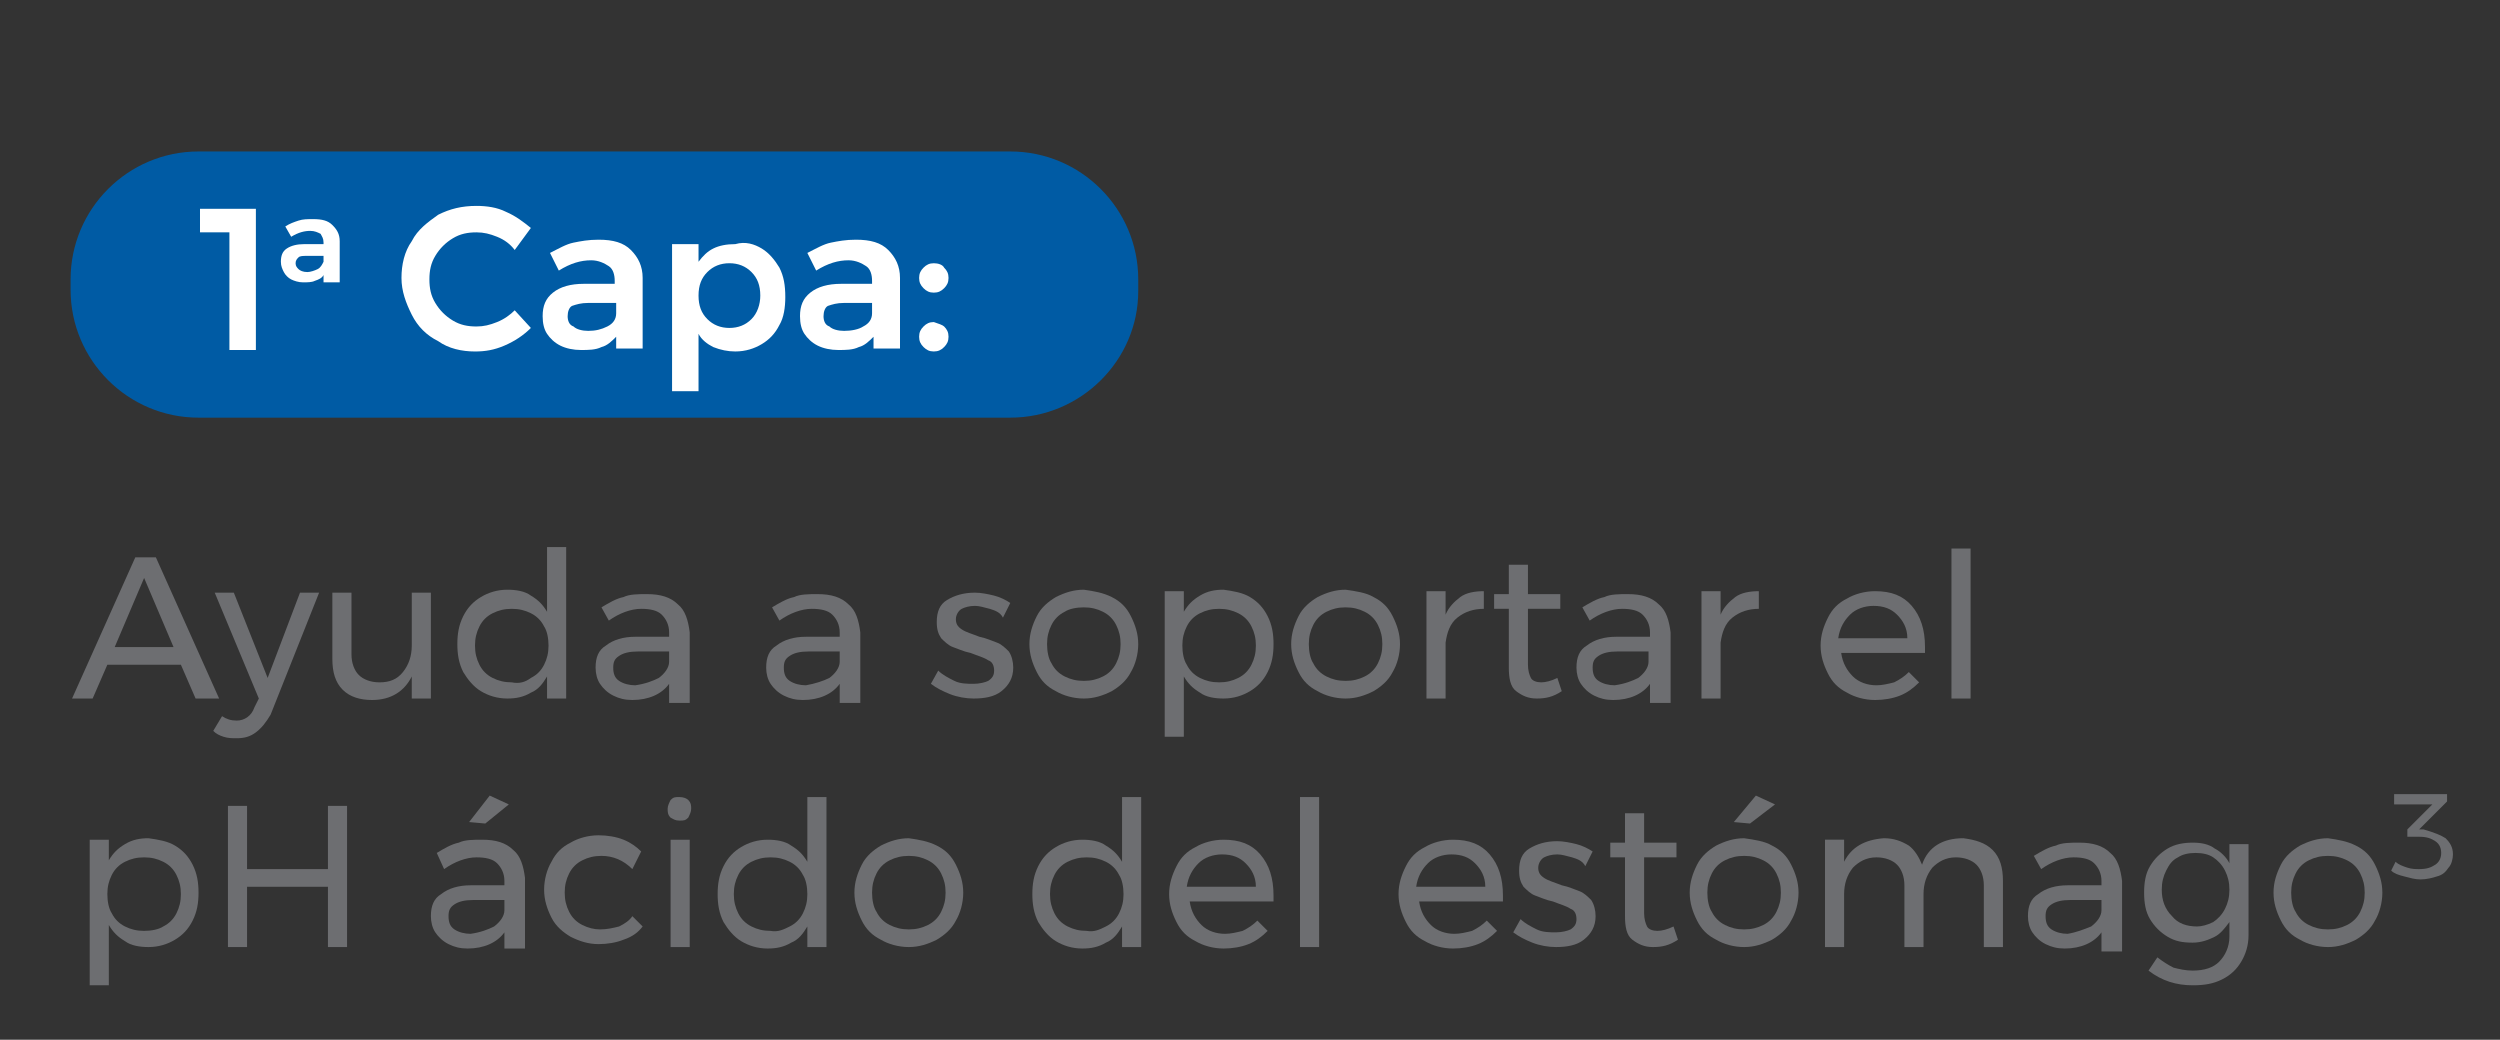 <?xml version="1.0" encoding="utf-8"?>
<!-- Generator: Adobe Illustrator 20.1.0, SVG Export Plug-In . SVG Version: 6.00 Build 0)  -->
<svg version="1.1" id="Layer_1" xmlns="http://www.w3.org/2000/svg" xmlns:xlink="http://www.w3.org/1999/xlink" x="0px" y="0px"
	 viewBox="0 0 170 70.7" style="enable-background:new 0 0 170 70.7;" xml:space="preserve">
<rect x="0" y="0" width="170" height="70.7" fill="#333333" stroke="none"/>
<style type="text/css">
	.st0{fill:#005BA4;}
	.st1{fill:#FFFFFF;}
	.st2{fill:#6D6E71;}
</style>
<path class="st0" d="M68.7,28.4H13.5c-4.8,0-8.7-3.9-8.7-8.7V19c0-4.8,3.9-8.7,8.7-8.7h55.2c4.8,0,8.7,3.9,8.7,8.7v0.8
	C77.4,24.5,73.5,28.4,68.7,28.4z"/>
<g>
	<path class="st1" d="M13.5,14.2h3.9v9.6h-1.8v-8h-2V14.2z"/>
	<path class="st1" d="M22,19.2v-0.5c-0.1,0.2-0.3,0.3-0.6,0.4c-0.2,0.1-0.5,0.1-0.8,0.1c-0.3,0-0.6-0.1-0.8-0.2
		c-0.2-0.1-0.4-0.3-0.5-0.5c-0.1-0.2-0.2-0.4-0.2-0.7c0-0.4,0.1-0.7,0.4-0.9c0.3-0.2,0.7-0.3,1.2-0.3H22v-0.1c0-0.3-0.1-0.4-0.2-0.6
		c-0.2-0.1-0.4-0.2-0.7-0.2c-0.4,0-0.8,0.1-1.3,0.4l-0.4-0.7c0.3-0.2,0.6-0.3,0.9-0.4c0.3-0.1,0.6-0.1,1-0.1c0.6,0,1,0.1,1.3,0.4
		c0.3,0.3,0.5,0.6,0.5,1.1l0,2.8H22z M21.6,18.3c0.2-0.1,0.3-0.3,0.4-0.5v-0.4h-1.1c-0.3,0-0.5,0-0.6,0.1c-0.1,0.1-0.2,0.2-0.2,0.4
		c0,0.2,0.1,0.3,0.2,0.4c0.1,0.1,0.3,0.2,0.6,0.2C21.1,18.5,21.4,18.4,21.6,18.3z"/>
	<path class="st1" d="M33.8,16.1c-0.5-0.2-0.9-0.3-1.4-0.3c-0.6,0-1.1,0.1-1.6,0.4c-0.5,0.3-0.9,0.7-1.2,1.2c-0.3,0.5-0.4,1-0.4,1.6
		c0,0.6,0.1,1.1,0.4,1.6c0.3,0.5,0.7,0.9,1.2,1.2c0.5,0.3,1,0.4,1.6,0.4c0.5,0,0.9-0.1,1.4-0.3c0.5-0.2,0.9-0.5,1.2-0.8l1.1,1.2
		c-0.5,0.5-1.1,0.9-1.8,1.2c-0.7,0.3-1.3,0.4-2,0.4c-0.9,0-1.8-0.2-2.5-0.7c-0.8-0.4-1.4-1-1.8-1.8c-0.4-0.8-0.7-1.6-0.7-2.5
		c0-0.9,0.2-1.8,0.7-2.5c0.4-0.8,1.1-1.3,1.8-1.8c0.8-0.4,1.6-0.6,2.6-0.6c0.7,0,1.4,0.1,2,0.4c0.7,0.3,1.2,0.7,1.7,1.1L35,17
		C34.7,16.6,34.3,16.3,33.8,16.1z"/>
	<path class="st1" d="M41.9,23.8v-0.9c-0.3,0.3-0.6,0.6-1,0.7c-0.4,0.2-0.9,0.2-1.4,0.2c-0.5,0-1-0.1-1.4-0.3
		c-0.4-0.2-0.7-0.5-0.9-0.8c-0.2-0.3-0.3-0.7-0.3-1.2c0-0.7,0.2-1.2,0.7-1.6c0.5-0.4,1.2-0.6,2.1-0.6h2.1v-0.2c0-0.4-0.1-0.8-0.4-1
		c-0.3-0.2-0.7-0.4-1.2-0.4c-0.7,0-1.4,0.2-2.2,0.7l-0.6-1.2c0.6-0.3,1.1-0.6,1.6-0.7c0.5-0.1,1-0.2,1.7-0.2c1,0,1.7,0.2,2.2,0.7
		c0.5,0.5,0.8,1.1,0.8,1.9l0,4.8H41.9z M41.3,22.2c0.4-0.2,0.6-0.5,0.6-0.9v-0.7H40c-0.5,0-0.8,0.1-1.1,0.2
		c-0.2,0.1-0.3,0.4-0.3,0.7c0,0.3,0.1,0.6,0.4,0.7c0.2,0.2,0.6,0.3,1,0.3C40.5,22.5,40.9,22.4,41.3,22.2z"/>
	<path class="st1" d="M51.8,16.9c0.5,0.3,0.9,0.8,1.2,1.3c0.3,0.6,0.4,1.2,0.4,2c0,0.7-0.1,1.4-0.4,1.9c-0.3,0.6-0.7,1-1.2,1.3
		c-0.5,0.3-1.1,0.5-1.8,0.5c-0.5,0-1-0.1-1.5-0.3c-0.4-0.2-0.8-0.5-1-0.9v3.9h-1.8v-10h1.8v1.2c0.3-0.4,0.6-0.7,1-0.9
		c0.4-0.2,0.9-0.3,1.5-0.3C50.7,16.4,51.3,16.6,51.8,16.9z M51.1,21.7c0.4-0.4,0.6-1,0.6-1.6c0-0.7-0.2-1.2-0.6-1.6
		c-0.4-0.4-0.9-0.6-1.5-0.6c-0.6,0-1.1,0.2-1.5,0.6c-0.4,0.4-0.6,0.9-0.6,1.6c0,0.7,0.2,1.2,0.6,1.6c0.4,0.4,0.9,0.6,1.5,0.6
		C50.2,22.3,50.7,22.1,51.1,21.7z"/>
	<path class="st1" d="M59.4,23.8v-0.9c-0.3,0.3-0.6,0.6-1,0.7c-0.4,0.2-0.9,0.2-1.4,0.2c-0.5,0-1-0.1-1.4-0.3
		c-0.4-0.2-0.7-0.5-0.9-0.8c-0.2-0.3-0.3-0.7-0.3-1.2c0-0.7,0.2-1.2,0.7-1.6c0.5-0.4,1.2-0.6,2.1-0.6h2.1v-0.2c0-0.4-0.1-0.8-0.4-1
		c-0.3-0.2-0.7-0.4-1.2-0.4c-0.7,0-1.4,0.2-2.2,0.7l-0.6-1.2c0.6-0.3,1.1-0.6,1.6-0.7c0.5-0.1,1-0.2,1.7-0.2c1,0,1.7,0.2,2.2,0.7
		c0.5,0.5,0.8,1.1,0.8,1.9l0,4.8H59.4z M58.7,22.2c0.4-0.2,0.6-0.5,0.6-0.9v-0.7h-1.9c-0.5,0-0.8,0.1-1.1,0.2
		c-0.2,0.1-0.3,0.4-0.3,0.7c0,0.3,0.1,0.6,0.4,0.7c0.2,0.2,0.6,0.3,1,0.3C57.9,22.5,58.4,22.4,58.7,22.2z"/>
	<path class="st1" d="M64.2,18.2c0.2,0.2,0.3,0.4,0.3,0.7c0,0.3-0.1,0.5-0.3,0.7c-0.2,0.2-0.4,0.3-0.7,0.3c-0.3,0-0.5-0.1-0.7-0.3
		s-0.3-0.4-0.3-0.7c0-0.3,0.1-0.5,0.3-0.7s0.4-0.3,0.7-0.3C63.8,17.9,64.1,18,64.2,18.2z M64.2,22.2c0.2,0.2,0.3,0.4,0.3,0.7
		c0,0.3-0.1,0.5-0.3,0.7c-0.2,0.2-0.4,0.3-0.7,0.3c-0.3,0-0.5-0.1-0.7-0.3s-0.3-0.4-0.3-0.7c0-0.3,0.1-0.5,0.3-0.7
		c0.2-0.2,0.4-0.3,0.7-0.3C63.8,22,64.1,22.1,64.2,22.2z"/>
</g>
<g>
	<path class="st2" d="M13.3,47.5l-1-2.3H7.3l-1,2.3H4.9l4.3-9.6h1.4l4.3,9.6H13.3z M7.8,44h4l-2-4.7L7.8,44z"/>
	<path class="st2" d="M17.4,49.8c-0.4,0.3-0.8,0.4-1.3,0.4c-0.3,0-0.6,0-0.9-0.1c-0.3-0.1-0.5-0.2-0.7-0.4l0.6-1
		c0.3,0.2,0.6,0.3,1,0.3c0.5,0,1-0.3,1.2-0.9l0.3-0.6l-3-7.2h1.3l2.3,5.8l2.2-5.8h1.3l-3.3,8.3C18.1,49.1,17.8,49.5,17.4,49.8z"/>
	<path class="st2" d="M29.3,40.2v7.3H28V46c-0.5,1-1.4,1.6-2.7,1.6c-0.8,0-1.5-0.2-2-0.7c-0.5-0.5-0.7-1.2-0.7-2.1v-4.5h1.3v4.2
		c0,0.6,0.2,1.1,0.5,1.4c0.3,0.3,0.8,0.5,1.4,0.5c0.7,0,1.2-0.2,1.6-0.7c0.4-0.5,0.6-1.1,0.6-1.8v-3.6H29.3z"/>
	<path class="st2" d="M38.5,37.3v10.2h-1.3V46c-0.3,0.5-0.6,0.9-1.1,1.1c-0.5,0.3-1,0.4-1.6,0.4c-0.7,0-1.3-0.2-1.8-0.5
		c-0.5-0.3-0.9-0.8-1.2-1.3c-0.3-0.6-0.4-1.2-0.4-1.9c0-0.7,0.1-1.3,0.4-1.9c0.3-0.6,0.7-1,1.2-1.3c0.5-0.3,1.1-0.5,1.8-0.5
		c0.6,0,1.2,0.1,1.6,0.4c0.5,0.3,0.8,0.6,1.1,1.1v-4.4H38.5z M36.1,46.1c0.4-0.2,0.7-0.5,0.9-0.9c0.2-0.4,0.3-0.8,0.3-1.3
		c0-0.5-0.1-1-0.3-1.3c-0.2-0.4-0.5-0.7-0.9-0.9c-0.4-0.2-0.8-0.3-1.3-0.3c-0.5,0-0.9,0.1-1.3,0.3c-0.4,0.2-0.7,0.5-0.9,0.9
		c-0.2,0.4-0.3,0.8-0.3,1.3c0,0.5,0.1,0.9,0.3,1.3c0.2,0.4,0.5,0.7,0.9,0.9c0.4,0.2,0.8,0.3,1.3,0.3C35.3,46.5,35.7,46.4,36.1,46.1z
		"/>
	<path class="st2" d="M45.5,47.5v-1c-0.5,0.7-1.4,1.1-2.5,1.1c-0.5,0-0.9-0.1-1.3-0.3c-0.4-0.2-0.7-0.5-0.9-0.8
		c-0.2-0.3-0.3-0.7-0.3-1.1c0-0.7,0.2-1.2,0.7-1.5c0.5-0.4,1.2-0.6,2-0.6h2.3v-0.3c0-0.5-0.2-0.9-0.5-1.2c-0.3-0.3-0.8-0.4-1.4-0.4
		c-0.7,0-1.5,0.3-2.2,0.8l-0.5-0.9c0.5-0.3,1-0.6,1.5-0.7c0.4-0.2,1-0.2,1.6-0.2c0.9,0,1.6,0.2,2.1,0.7c0.5,0.4,0.7,1.1,0.8,1.9
		l0,4.8H45.5z M44.8,46.1c0.4-0.3,0.7-0.7,0.7-1.1v-0.7h-2.1c-0.6,0-1,0.1-1.3,0.3c-0.3,0.2-0.4,0.4-0.4,0.8c0,0.4,0.1,0.7,0.4,0.9
		c0.3,0.2,0.7,0.3,1.1,0.3C43.9,46.5,44.4,46.3,44.8,46.1z"/>
	<path class="st2" d="M57.1,47.5v-1c-0.5,0.7-1.4,1.1-2.5,1.1c-0.5,0-0.9-0.1-1.3-0.3c-0.4-0.2-0.7-0.5-0.9-0.8
		c-0.2-0.3-0.3-0.7-0.3-1.1c0-0.7,0.2-1.2,0.7-1.5c0.5-0.4,1.2-0.6,2-0.6h2.3v-0.3c0-0.5-0.2-0.9-0.5-1.2c-0.3-0.3-0.8-0.4-1.4-0.4
		c-0.7,0-1.5,0.3-2.2,0.8l-0.5-0.9c0.5-0.3,1-0.6,1.5-0.7c0.4-0.2,1-0.2,1.6-0.2c0.9,0,1.6,0.2,2.1,0.7c0.5,0.4,0.7,1.1,0.8,1.9
		l0,4.8H57.1z M56.4,46.1c0.4-0.3,0.7-0.7,0.7-1.1v-0.7H55c-0.6,0-1,0.1-1.3,0.3c-0.3,0.2-0.4,0.4-0.4,0.8c0,0.4,0.1,0.7,0.4,0.9
		c0.3,0.2,0.7,0.3,1.1,0.3C55.4,46.5,56,46.3,56.4,46.1z"/>
	<path class="st2" d="M67.3,41.4c-0.4-0.1-0.7-0.2-1-0.2c-0.4,0-0.7,0.1-0.9,0.2c-0.2,0.1-0.4,0.4-0.4,0.7c0,0.3,0.1,0.5,0.4,0.7
		c0.3,0.2,0.7,0.3,1.2,0.5c0.5,0.1,0.9,0.3,1.2,0.4c0.3,0.1,0.6,0.4,0.8,0.6c0.2,0.3,0.3,0.7,0.3,1.1c0,0.7-0.3,1.2-0.8,1.6
		c-0.5,0.4-1.2,0.5-1.9,0.5c-0.5,0-1.1-0.1-1.6-0.3c-0.5-0.2-0.9-0.4-1.3-0.7l0.5-0.9c0.3,0.3,0.7,0.5,1.1,0.7
		c0.4,0.2,0.9,0.2,1.3,0.2c0.4,0,0.8-0.1,1-0.2c0.3-0.2,0.4-0.4,0.4-0.7c0-0.3-0.1-0.6-0.4-0.7c-0.3-0.2-0.7-0.3-1.2-0.5
		c-0.5-0.1-0.9-0.3-1.2-0.4c-0.3-0.1-0.6-0.4-0.8-0.6c-0.2-0.3-0.3-0.6-0.3-1.1c0-0.7,0.2-1.2,0.7-1.5c0.5-0.3,1.1-0.5,1.9-0.5
		c0.4,0,0.9,0.1,1.3,0.2c0.4,0.1,0.8,0.3,1.1,0.5l-0.5,1C68,41.6,67.6,41.5,67.3,41.4z"/>
	<path class="st2" d="M75.6,40.6c0.6,0.3,1,0.7,1.3,1.3c0.3,0.6,0.5,1.2,0.5,1.9c0,0.7-0.2,1.4-0.5,1.9c-0.3,0.6-0.8,1-1.3,1.3
		c-0.6,0.3-1.2,0.5-1.9,0.5c-0.7,0-1.4-0.2-1.9-0.5c-0.6-0.3-1-0.7-1.3-1.3c-0.3-0.6-0.5-1.2-0.5-1.9c0-0.7,0.2-1.3,0.5-1.9
		c0.3-0.6,0.8-1,1.3-1.3c0.6-0.3,1.2-0.5,1.9-0.5C74.4,40.2,75,40.3,75.6,40.6z M72.4,41.6c-0.4,0.2-0.7,0.5-0.9,0.9
		c-0.2,0.4-0.3,0.8-0.3,1.3c0,0.5,0.1,1,0.3,1.3c0.2,0.4,0.5,0.7,0.9,0.9c0.4,0.2,0.8,0.3,1.3,0.3c0.5,0,0.9-0.1,1.3-0.3
		c0.4-0.2,0.7-0.5,0.9-0.9c0.2-0.4,0.3-0.8,0.3-1.3c0-0.5-0.1-0.9-0.3-1.3c-0.2-0.4-0.5-0.7-0.9-0.9c-0.4-0.2-0.8-0.3-1.3-0.3
		C73.2,41.3,72.7,41.4,72.4,41.6z"/>
	<path class="st2" d="M85,40.6c0.5,0.3,0.9,0.7,1.2,1.3c0.3,0.6,0.4,1.2,0.4,1.9c0,0.7-0.1,1.3-0.4,1.9c-0.3,0.6-0.7,1-1.2,1.3
		c-0.5,0.3-1.1,0.5-1.8,0.5c-0.6,0-1.2-0.1-1.6-0.4c-0.5-0.3-0.8-0.6-1.1-1.1v4.1h-1.3v-9.9h1.3v1.4c0.3-0.5,0.6-0.8,1.1-1.1
		c0.5-0.3,1-0.4,1.6-0.4C83.9,40.2,84.5,40.3,85,40.6z M84.2,46.1c0.4-0.2,0.7-0.5,0.9-0.9c0.2-0.4,0.3-0.8,0.3-1.3
		c0-0.5-0.1-0.9-0.3-1.3c-0.2-0.4-0.5-0.7-0.9-0.9c-0.4-0.2-0.8-0.3-1.3-0.3c-0.5,0-0.9,0.1-1.3,0.3c-0.4,0.2-0.7,0.5-0.9,0.9
		c-0.2,0.4-0.3,0.8-0.3,1.3c0,0.5,0.1,1,0.3,1.3c0.2,0.4,0.5,0.7,0.9,0.9c0.4,0.2,0.8,0.3,1.3,0.3C83.4,46.4,83.8,46.3,84.2,46.1z"
		/>
	<path class="st2" d="M93.4,40.6c0.6,0.3,1,0.7,1.3,1.3c0.3,0.6,0.5,1.2,0.5,1.9c0,0.7-0.2,1.4-0.5,1.9c-0.3,0.6-0.8,1-1.3,1.3
		c-0.6,0.3-1.2,0.5-1.9,0.5c-0.7,0-1.4-0.2-1.9-0.5c-0.6-0.3-1-0.7-1.3-1.3c-0.3-0.6-0.5-1.2-0.5-1.9c0-0.7,0.2-1.3,0.5-1.9
		c0.3-0.6,0.8-1,1.3-1.3c0.6-0.3,1.2-0.5,1.9-0.5C92.2,40.2,92.9,40.3,93.4,40.6z M90.2,41.6c-0.4,0.2-0.7,0.5-0.9,0.9
		c-0.2,0.4-0.3,0.8-0.3,1.3c0,0.5,0.1,1,0.3,1.3c0.2,0.4,0.5,0.7,0.9,0.9c0.4,0.2,0.8,0.3,1.3,0.3c0.5,0,0.9-0.1,1.3-0.3
		c0.4-0.2,0.7-0.5,0.9-0.9c0.2-0.4,0.3-0.8,0.3-1.3c0-0.5-0.1-0.9-0.3-1.3c-0.2-0.4-0.5-0.7-0.9-0.9c-0.4-0.2-0.8-0.3-1.3-0.3
		C91,41.3,90.6,41.4,90.2,41.6z"/>
	<path class="st2" d="M99.3,40.6c0.4-0.3,1-0.4,1.6-0.4v1.2c-0.7,0-1.3,0.2-1.8,0.6c-0.5,0.4-0.7,1-0.8,1.7v3.8H97v-7.3h1.3v1.6
		C98.5,41.3,98.9,40.9,99.3,40.6z"/>
	<path class="st2" d="M106.2,47c-0.6,0.4-1.1,0.5-1.7,0.5c-0.6,0-1-0.2-1.4-0.5c-0.4-0.3-0.5-0.9-0.5-1.6v-4h-1v-1h1v-2h1.3v2h2.2v1
		h-2.2v3.8c0,0.4,0.1,0.7,0.2,0.9c0.1,0.2,0.4,0.3,0.7,0.3c0.3,0,0.7-0.1,1.1-0.3L106.2,47z"/>
	<path class="st2" d="M112.2,47.5v-1c-0.5,0.7-1.4,1.1-2.5,1.1c-0.5,0-0.9-0.1-1.3-0.3c-0.4-0.2-0.7-0.5-0.9-0.8
		c-0.2-0.3-0.3-0.7-0.3-1.1c0-0.7,0.2-1.2,0.7-1.5c0.5-0.4,1.2-0.6,2-0.6h2.3v-0.3c0-0.5-0.2-0.9-0.5-1.2c-0.3-0.3-0.8-0.4-1.4-0.4
		c-0.7,0-1.5,0.3-2.2,0.8l-0.5-0.9c0.5-0.3,1-0.6,1.5-0.7c0.4-0.2,1-0.2,1.6-0.2c0.9,0,1.6,0.2,2.1,0.7c0.5,0.4,0.7,1.1,0.8,1.9
		l0,4.8H112.2z M111.4,46.1c0.4-0.3,0.7-0.7,0.7-1.1v-0.7H110c-0.6,0-1,0.1-1.3,0.3c-0.3,0.2-0.4,0.4-0.4,0.8c0,0.4,0.1,0.7,0.4,0.9
		c0.3,0.2,0.7,0.3,1.1,0.3C110.5,46.5,111,46.3,111.4,46.1z"/>
	<path class="st2" d="M118,40.6c0.4-0.3,1-0.4,1.6-0.4v1.2c-0.7,0-1.3,0.2-1.8,0.6c-0.5,0.4-0.7,1-0.8,1.7v3.8h-1.3v-7.3h1.3v1.6
		C117.2,41.3,117.6,40.9,118,40.6z"/>
	<path class="st2" d="M130,41.2c0.6,0.7,0.9,1.6,0.9,2.8c0,0.2,0,0.3,0,0.4h-5.7c0.1,0.7,0.4,1.2,0.8,1.6c0.4,0.4,1,0.6,1.6,0.6
		c0.4,0,0.8-0.1,1.2-0.2c0.4-0.2,0.7-0.4,1-0.7l0.7,0.7c-0.4,0.4-0.8,0.7-1.3,0.9c-0.5,0.2-1.1,0.3-1.7,0.3c-0.7,0-1.4-0.2-1.9-0.5
		c-0.6-0.3-1-0.7-1.3-1.3c-0.3-0.6-0.5-1.2-0.5-1.9c0-0.7,0.2-1.3,0.5-1.9c0.3-0.6,0.7-1,1.3-1.3c0.5-0.3,1.2-0.5,1.9-0.5
		C128.6,40.2,129.4,40.5,130,41.2z M129.7,43.4c0-0.7-0.3-1.2-0.7-1.6c-0.4-0.4-0.9-0.6-1.6-0.6c-0.6,0-1.2,0.2-1.6,0.6
		c-0.4,0.4-0.7,0.9-0.8,1.6H129.7z"/>
	<path class="st2" d="M132.7,37.3h1.3v10.2h-1.3V37.3z"/>
	<path class="st2" d="M11.9,57.5c0.5,0.3,0.9,0.7,1.2,1.3c0.3,0.6,0.4,1.2,0.4,1.9c0,0.7-0.1,1.3-0.4,1.9c-0.3,0.6-0.7,1-1.2,1.3
		c-0.5,0.3-1.1,0.5-1.8,0.5c-0.6,0-1.2-0.1-1.6-0.4c-0.5-0.3-0.8-0.6-1.1-1.1v4.1H6.1v-9.9h1.3v1.4c0.3-0.5,0.6-0.8,1.1-1.1
		c0.5-0.3,1-0.4,1.6-0.4C10.8,57.1,11.4,57.2,11.9,57.5z M11.1,63c0.4-0.2,0.7-0.5,0.9-0.9c0.2-0.4,0.3-0.8,0.3-1.3
		c0-0.5-0.1-0.9-0.3-1.3c-0.2-0.4-0.5-0.7-0.9-0.9c-0.4-0.2-0.8-0.3-1.3-0.3c-0.5,0-0.9,0.1-1.3,0.3c-0.4,0.2-0.7,0.5-0.9,0.9
		c-0.2,0.4-0.3,0.8-0.3,1.3c0,0.5,0.1,1,0.3,1.3c0.2,0.4,0.5,0.7,0.9,0.9s0.8,0.3,1.3,0.3C10.3,63.3,10.8,63.2,11.1,63z"/>
	<path class="st2" d="M15.5,54.8h1.3v4.3h5.5v-4.3h1.3v9.6h-1.3v-4.1h-5.5v4.1h-1.3V54.8z"/>
	<path class="st2" d="M34.3,64.4v-1c-0.5,0.7-1.4,1.1-2.5,1.1c-0.5,0-0.9-0.1-1.3-0.3c-0.4-0.2-0.7-0.5-0.9-0.8
		c-0.2-0.3-0.3-0.7-0.3-1.1c0-0.7,0.2-1.2,0.7-1.5c0.5-0.4,1.2-0.6,2-0.6h2.3v-0.3c0-0.5-0.2-0.9-0.5-1.2c-0.3-0.3-0.8-0.4-1.4-0.4
		c-0.7,0-1.5,0.3-2.2,0.8L29.7,58c0.5-0.3,1-0.6,1.5-0.7c0.4-0.2,1-0.2,1.6-0.2c0.9,0,1.6,0.2,2.1,0.7c0.5,0.4,0.7,1.1,0.8,1.9
		l0,4.8H34.3z M33.6,63c0.4-0.3,0.7-0.7,0.7-1.1v-0.7h-2.1c-0.6,0-1,0.1-1.3,0.3c-0.3,0.2-0.4,0.4-0.4,0.8c0,0.4,0.1,0.7,0.4,0.9
		c0.3,0.2,0.7,0.3,1.1,0.3C32.7,63.4,33.2,63.2,33.6,63z M33.3,54.1l1.3,0.6L33,56l-1.1-0.1L33.3,54.1z"/>
	<path class="st2" d="M40.9,58.2c-0.5,0-0.9,0.1-1.3,0.3c-0.4,0.2-0.7,0.5-0.9,0.9c-0.2,0.4-0.3,0.8-0.3,1.3c0,0.5,0.1,0.9,0.3,1.3
		c0.2,0.4,0.5,0.7,0.9,0.9c0.4,0.2,0.8,0.3,1.2,0.3c0.5,0,0.9-0.1,1.3-0.2c0.4-0.2,0.7-0.4,0.9-0.7l0.7,0.7
		c-0.3,0.4-0.7,0.7-1.3,0.9c-0.5,0.2-1.1,0.3-1.7,0.3c-0.7,0-1.3-0.2-1.9-0.5c-0.5-0.3-1-0.7-1.3-1.3c-0.3-0.6-0.5-1.2-0.5-1.9
		c0-0.7,0.2-1.4,0.5-1.9c0.3-0.6,0.7-1,1.3-1.3c0.5-0.3,1.2-0.5,1.9-0.5c0.6,0,1.2,0.1,1.7,0.3c0.5,0.2,0.9,0.5,1.2,0.8L43,59.1
		C42.4,58.5,41.7,58.2,40.9,58.2z"/>
	<path class="st2" d="M46.8,54.4C47,54.6,47,54.8,47,55s-0.1,0.4-0.2,0.6c-0.2,0.2-0.3,0.2-0.6,0.2s-0.4-0.1-0.6-0.2
		c-0.2-0.2-0.2-0.4-0.2-0.6s0.1-0.4,0.2-0.6c0.2-0.2,0.3-0.2,0.6-0.2S46.7,54.3,46.8,54.4z M45.6,57.1h1.3v7.3h-1.3V57.1z"/>
	<path class="st2" d="M56.2,54.2v10.2h-1.3v-1.4c-0.3,0.5-0.6,0.9-1.1,1.1c-0.5,0.3-1,0.4-1.6,0.4c-0.7,0-1.3-0.2-1.8-0.5
		c-0.5-0.3-0.9-0.8-1.2-1.3c-0.3-0.6-0.4-1.2-0.4-1.9c0-0.7,0.1-1.3,0.4-1.9c0.3-0.6,0.7-1,1.2-1.3c0.5-0.3,1.1-0.5,1.8-0.5
		c0.6,0,1.2,0.1,1.6,0.4c0.5,0.3,0.8,0.6,1.1,1.1v-4.4H56.2z M53.7,63c0.4-0.2,0.7-0.5,0.9-0.9c0.2-0.4,0.3-0.8,0.3-1.3
		c0-0.5-0.1-1-0.3-1.3c-0.2-0.4-0.5-0.7-0.9-0.9c-0.4-0.2-0.8-0.3-1.3-0.3c-0.5,0-0.9,0.1-1.3,0.3c-0.4,0.2-0.7,0.5-0.9,0.9
		c-0.2,0.4-0.3,0.8-0.3,1.3c0,0.5,0.1,0.9,0.3,1.3c0.2,0.4,0.5,0.7,0.9,0.9c0.4,0.2,0.8,0.3,1.3,0.3C52.9,63.4,53.3,63.2,53.7,63z"
		/>
	<path class="st2" d="M63.7,57.5c0.6,0.3,1,0.7,1.3,1.3c0.3,0.6,0.5,1.2,0.5,1.9c0,0.7-0.2,1.4-0.5,1.9c-0.3,0.6-0.8,1-1.3,1.3
		c-0.6,0.3-1.2,0.5-1.9,0.5c-0.7,0-1.4-0.2-1.9-0.5c-0.6-0.3-1-0.7-1.3-1.3c-0.3-0.6-0.5-1.2-0.5-1.9c0-0.7,0.2-1.3,0.5-1.9
		c0.3-0.6,0.8-1,1.3-1.3c0.6-0.3,1.2-0.5,1.9-0.5C62.5,57.1,63.1,57.2,63.7,57.5z M60.5,58.5c-0.4,0.2-0.7,0.5-0.9,0.9
		c-0.2,0.4-0.3,0.8-0.3,1.3c0,0.5,0.1,1,0.3,1.3c0.2,0.4,0.5,0.7,0.9,0.9c0.4,0.2,0.8,0.3,1.3,0.3c0.5,0,0.9-0.1,1.3-0.3
		c0.4-0.2,0.7-0.5,0.9-0.9c0.2-0.4,0.3-0.8,0.3-1.3c0-0.5-0.1-0.9-0.3-1.3c-0.2-0.4-0.5-0.7-0.9-0.9c-0.4-0.2-0.8-0.3-1.3-0.3
		C61.3,58.2,60.9,58.3,60.5,58.5z"/>
	<path class="st2" d="M77.6,54.2v10.2h-1.3v-1.4c-0.3,0.5-0.6,0.9-1.1,1.1c-0.5,0.3-1,0.4-1.6,0.4c-0.7,0-1.3-0.2-1.8-0.5
		c-0.5-0.3-0.9-0.8-1.2-1.3c-0.3-0.6-0.4-1.2-0.4-1.9c0-0.7,0.1-1.3,0.4-1.9c0.3-0.6,0.7-1,1.2-1.3c0.5-0.3,1.1-0.5,1.8-0.5
		c0.6,0,1.2,0.1,1.6,0.4c0.5,0.3,0.8,0.6,1.1,1.1v-4.4H77.6z M75.2,63c0.4-0.2,0.7-0.5,0.9-0.9c0.2-0.4,0.3-0.8,0.3-1.3
		c0-0.5-0.1-1-0.3-1.3c-0.2-0.4-0.5-0.7-0.9-0.9c-0.4-0.2-0.8-0.3-1.3-0.3c-0.5,0-0.9,0.1-1.3,0.3c-0.4,0.2-0.7,0.5-0.9,0.9
		c-0.2,0.4-0.3,0.8-0.3,1.3c0,0.5,0.1,0.9,0.3,1.3c0.2,0.4,0.5,0.7,0.9,0.9c0.4,0.2,0.8,0.3,1.3,0.3C74.4,63.4,74.8,63.2,75.2,63z"
		/>
	<path class="st2" d="M85.7,58.1c0.6,0.7,0.9,1.6,0.9,2.8c0,0.2,0,0.3,0,0.4h-5.7c0.1,0.7,0.4,1.2,0.8,1.6c0.4,0.4,1,0.6,1.6,0.6
		c0.4,0,0.8-0.1,1.2-0.2c0.4-0.2,0.7-0.4,1-0.7l0.7,0.7c-0.4,0.4-0.8,0.7-1.3,0.9c-0.5,0.2-1.1,0.3-1.7,0.3c-0.7,0-1.4-0.2-1.9-0.5
		c-0.6-0.3-1-0.7-1.3-1.3c-0.3-0.6-0.5-1.2-0.5-1.9c0-0.7,0.2-1.3,0.5-1.9c0.3-0.6,0.7-1,1.3-1.3c0.5-0.3,1.2-0.5,1.9-0.5
		C84.3,57.1,85.1,57.4,85.7,58.1z M85.4,60.3c0-0.7-0.3-1.2-0.7-1.6c-0.4-0.4-0.9-0.6-1.6-0.6c-0.6,0-1.2,0.2-1.6,0.6
		c-0.4,0.4-0.7,0.9-0.8,1.6H85.4z"/>
	<path class="st2" d="M88.4,54.2h1.3v10.2h-1.3V54.2z"/>
	<path class="st2" d="M101.3,58.1c0.6,0.7,0.9,1.6,0.9,2.8c0,0.2,0,0.3,0,0.4h-5.7c0.1,0.7,0.4,1.2,0.8,1.6c0.4,0.4,1,0.6,1.6,0.6
		c0.4,0,0.8-0.1,1.2-0.2c0.4-0.2,0.7-0.4,1-0.7l0.7,0.7c-0.4,0.4-0.8,0.7-1.3,0.9c-0.5,0.2-1.1,0.3-1.7,0.3c-0.7,0-1.4-0.2-1.9-0.5
		c-0.6-0.3-1-0.7-1.3-1.3c-0.3-0.6-0.5-1.2-0.5-1.9c0-0.7,0.2-1.3,0.5-1.9c0.3-0.6,0.7-1,1.3-1.3c0.5-0.3,1.2-0.5,1.9-0.5
		C99.9,57.1,100.7,57.4,101.3,58.1z M101,60.3c0-0.7-0.3-1.2-0.7-1.6c-0.4-0.4-0.9-0.6-1.6-0.6c-0.6,0-1.2,0.2-1.6,0.6
		c-0.4,0.4-0.7,0.9-0.8,1.6H101z"/>
	<path class="st2" d="M106.9,58.3c-0.4-0.1-0.7-0.2-1-0.2c-0.4,0-0.7,0.1-0.9,0.2c-0.2,0.1-0.4,0.4-0.4,0.7c0,0.3,0.1,0.5,0.4,0.7
		c0.3,0.2,0.7,0.3,1.2,0.5c0.5,0.1,0.9,0.3,1.2,0.4c0.3,0.1,0.6,0.4,0.8,0.6c0.2,0.3,0.3,0.7,0.3,1.1c0,0.7-0.3,1.2-0.8,1.6
		c-0.5,0.4-1.2,0.5-1.9,0.5c-0.5,0-1.1-0.1-1.6-0.3c-0.5-0.2-0.9-0.4-1.3-0.7l0.5-0.9c0.3,0.3,0.7,0.5,1.1,0.7
		c0.4,0.2,0.9,0.2,1.3,0.2c0.4,0,0.8-0.1,1-0.2c0.3-0.2,0.4-0.4,0.4-0.7c0-0.3-0.1-0.6-0.4-0.7c-0.3-0.2-0.7-0.3-1.2-0.5
		c-0.5-0.1-0.9-0.3-1.2-0.4c-0.3-0.1-0.6-0.4-0.8-0.6c-0.2-0.3-0.3-0.6-0.3-1.1c0-0.7,0.2-1.2,0.7-1.5c0.5-0.3,1.1-0.5,1.9-0.5
		c0.4,0,0.9,0.1,1.3,0.2c0.4,0.1,0.8,0.3,1.1,0.5l-0.5,1C107.6,58.5,107.2,58.4,106.9,58.3z"/>
	<path class="st2" d="M114.1,63.9c-0.6,0.4-1.1,0.5-1.7,0.5c-0.6,0-1-0.2-1.4-0.5c-0.4-0.3-0.5-0.9-0.5-1.6v-4h-1v-1h1v-2h1.3v2h2.2
		v1h-2.2v3.8c0,0.4,0.1,0.7,0.2,0.9c0.1,0.2,0.4,0.3,0.7,0.3c0.3,0,0.7-0.1,1.1-0.3L114.1,63.9z"/>
	<path class="st2" d="M120.5,57.5c0.6,0.3,1,0.7,1.3,1.3c0.3,0.6,0.5,1.2,0.5,1.9c0,0.7-0.2,1.4-0.5,1.9c-0.3,0.6-0.8,1-1.3,1.3
		c-0.6,0.3-1.2,0.5-1.9,0.5c-0.7,0-1.4-0.2-1.9-0.5c-0.6-0.3-1-0.7-1.3-1.3c-0.3-0.6-0.5-1.2-0.5-1.9c0-0.7,0.2-1.3,0.5-1.9
		c0.3-0.6,0.8-1,1.3-1.3c0.6-0.3,1.2-0.5,1.9-0.5C119.3,57.1,120,57.2,120.5,57.5z M117.3,58.5c-0.4,0.2-0.7,0.5-0.9,0.9
		c-0.2,0.4-0.3,0.8-0.3,1.3c0,0.5,0.1,1,0.3,1.3c0.2,0.4,0.5,0.7,0.9,0.9c0.4,0.2,0.8,0.3,1.3,0.3c0.5,0,0.9-0.1,1.3-0.3
		c0.4-0.2,0.7-0.5,0.9-0.9c0.2-0.4,0.3-0.8,0.3-1.3c0-0.5-0.1-0.9-0.3-1.3c-0.2-0.4-0.5-0.7-0.9-0.9c-0.4-0.2-0.8-0.3-1.3-0.3
		C118.1,58.2,117.7,58.3,117.3,58.5z M119.4,54.1l1.3,0.6L119,56l-1.1-0.1L119.4,54.1z"/>
	<path class="st2" d="M135.5,57.8c0.5,0.5,0.7,1.2,0.7,2.1v4.5h-1.3v-4.2c0-0.6-0.2-1.1-0.5-1.4c-0.3-0.3-0.8-0.5-1.4-0.5
		c-0.7,0-1.2,0.3-1.6,0.7c-0.4,0.5-0.6,1.1-0.6,1.8v3.6h-1.3v-4.2c0-0.6-0.2-1.1-0.5-1.4c-0.3-0.3-0.8-0.5-1.4-0.5
		c-0.7,0-1.2,0.3-1.6,0.7c-0.4,0.5-0.6,1.1-0.6,1.8v3.6h-1.3v-7.3h1.3v1.5c0.5-1,1.4-1.5,2.7-1.6c0.7,0,1.2,0.2,1.7,0.5
		c0.4,0.3,0.7,0.8,0.9,1.3c0.4-1.2,1.4-1.8,2.8-1.8C134.3,57.1,135,57.3,135.5,57.8z"/>
	<path class="st2" d="M142.9,64.4v-1c-0.5,0.7-1.4,1.1-2.5,1.1c-0.5,0-0.9-0.1-1.3-0.3c-0.4-0.2-0.7-0.5-0.9-0.8
		c-0.2-0.3-0.3-0.7-0.3-1.1c0-0.7,0.2-1.2,0.7-1.5c0.5-0.4,1.2-0.6,2-0.6h2.3v-0.3c0-0.5-0.2-0.9-0.5-1.2c-0.3-0.3-0.8-0.4-1.4-0.4
		c-0.7,0-1.5,0.3-2.2,0.8l-0.5-0.9c0.5-0.3,1-0.6,1.5-0.7c0.4-0.2,1-0.2,1.6-0.2c0.9,0,1.6,0.2,2.1,0.7c0.5,0.4,0.7,1.1,0.8,1.9
		l0,4.8H142.9z M142.2,63c0.4-0.3,0.7-0.7,0.7-1.1v-0.7h-2.1c-0.6,0-1,0.1-1.3,0.3c-0.3,0.2-0.4,0.4-0.4,0.8c0,0.4,0.1,0.7,0.4,0.9
		c0.3,0.2,0.7,0.3,1.1,0.3C141.2,63.4,141.7,63.2,142.2,63z"/>
	<path class="st2" d="M152.9,57.1v6.5c0,0.7-0.2,1.3-0.5,1.8c-0.3,0.5-0.7,0.9-1.3,1.2c-0.6,0.3-1.2,0.4-2,0.4c-1.1,0-2.1-0.3-3-1
		l0.6-0.9c0.4,0.3,0.7,0.5,1.1,0.7c0.4,0.1,0.8,0.2,1.3,0.2c0.8,0,1.4-0.2,1.8-0.6c0.4-0.4,0.7-1,0.7-1.7v-1c-0.3,0.4-0.6,0.8-1,1
		c-0.4,0.2-0.9,0.4-1.5,0.4c-0.7,0-1.2-0.1-1.7-0.4c-0.5-0.3-0.9-0.7-1.2-1.2c-0.3-0.5-0.4-1.1-0.4-1.8c0-0.7,0.1-1.3,0.4-1.8
		c0.3-0.5,0.7-0.9,1.2-1.2c0.5-0.3,1.1-0.4,1.7-0.4c0.6,0,1.1,0.1,1.5,0.4c0.4,0.2,0.8,0.6,1,1v-1.3H152.9z M150.5,62.7
		c0.3-0.2,0.6-0.5,0.8-0.9c0.2-0.4,0.3-0.8,0.3-1.3c0-0.5-0.1-0.9-0.3-1.3c-0.2-0.4-0.5-0.7-0.8-0.9c-0.3-0.2-0.7-0.3-1.2-0.3
		s-0.9,0.1-1.2,0.3c-0.4,0.2-0.6,0.5-0.8,0.9c-0.2,0.4-0.3,0.8-0.3,1.3c0,0.7,0.2,1.3,0.7,1.8c0.4,0.5,1,0.7,1.7,0.7
		C149.7,63,150.1,62.9,150.5,62.7z"/>
	<path class="st2" d="M160.2,57.5c0.6,0.3,1,0.7,1.3,1.3c0.3,0.6,0.5,1.2,0.5,1.9c0,0.7-0.2,1.4-0.5,1.9c-0.3,0.6-0.8,1-1.3,1.3
		c-0.6,0.3-1.2,0.5-1.9,0.5c-0.7,0-1.4-0.2-1.9-0.5c-0.6-0.3-1-0.7-1.3-1.3c-0.3-0.6-0.5-1.2-0.5-1.9c0-0.7,0.2-1.3,0.5-1.9
		c0.3-0.6,0.8-1,1.3-1.3c0.6-0.3,1.2-0.5,1.9-0.5C159,57.1,159.6,57.2,160.2,57.5z M157,58.5c-0.4,0.2-0.7,0.5-0.9,0.9
		c-0.2,0.4-0.3,0.8-0.3,1.3c0,0.5,0.1,1,0.3,1.3c0.2,0.4,0.5,0.7,0.9,0.9c0.4,0.2,0.8,0.3,1.3,0.3c0.5,0,0.9-0.1,1.3-0.3
		c0.4-0.2,0.7-0.5,0.9-0.9c0.2-0.4,0.3-0.8,0.3-1.3c0-0.5-0.1-0.9-0.3-1.3c-0.2-0.4-0.5-0.7-0.9-0.9c-0.4-0.2-0.8-0.3-1.3-0.3
		C157.8,58.2,157.4,58.3,157,58.5z"/>
	<path class="st2" d="M166.3,57c0.3,0.3,0.5,0.6,0.5,1.1c0,0.3-0.1,0.7-0.3,0.9c-0.2,0.3-0.4,0.5-0.8,0.6c-0.3,0.1-0.7,0.2-1.1,0.2
		c-0.4,0-0.7-0.1-1.1-0.2c-0.4-0.1-0.7-0.2-0.9-0.4l0.3-0.6c0.2,0.2,0.5,0.3,0.8,0.4c0.3,0.1,0.6,0.1,0.8,0.1c0.5,0,0.8-0.1,1.1-0.3
		c0.3-0.2,0.4-0.5,0.4-0.8c0-0.3-0.1-0.6-0.4-0.8c-0.3-0.2-0.6-0.3-1.1-0.3h-0.8v-0.5l1.7-1.7h-2.6l0-0.7h3.6v0.5l-1.9,1.9l0.3,0
		C165.5,56.6,166,56.8,166.3,57z"/>
</g>
</svg>

